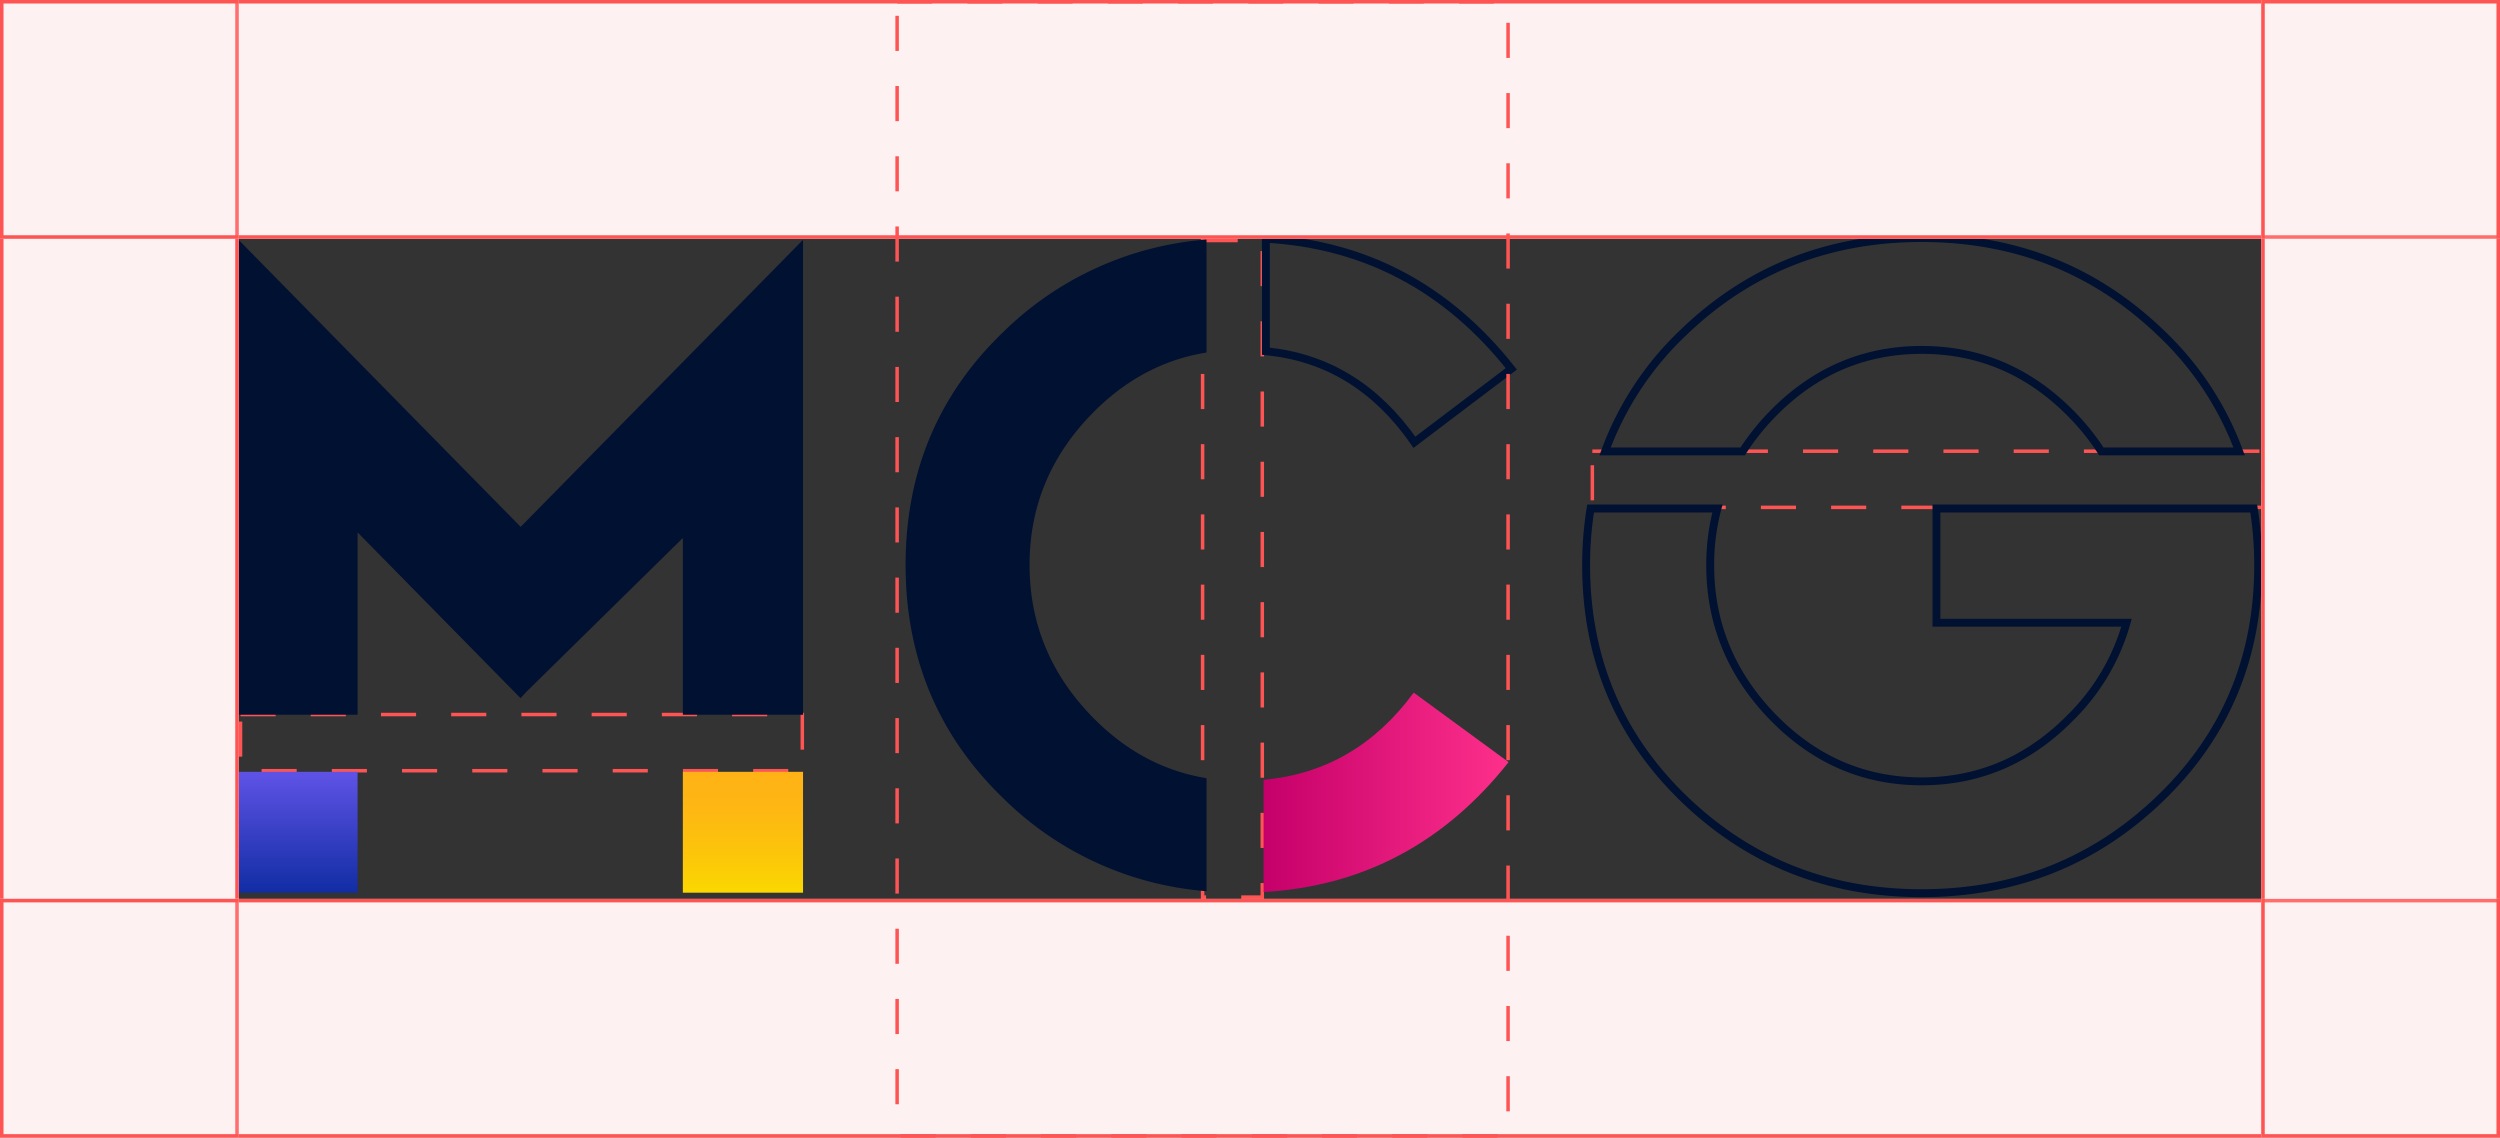 <svg xmlns="http://www.w3.org/2000/svg" xmlns:xlink="http://www.w3.org/1999/xlink" width="712" height="324" viewBox="0 0 712 324">
  <rect x="0" y="0" width="712" height="324" fill="#333333" stroke="none"/>
  <defs>
    <linearGradient id="linear-gradient" y1="0.5" x2="1" y2="0.5" gradientUnits="objectBoundingBox">
      <stop offset="0" stop-color="#c5006a"/>
      <stop offset="0.964" stop-color="#fc2e8a"/>
      <stop offset="1" stop-color="#ff308c"/>
    </linearGradient>
    <linearGradient id="linear-gradient-2" x1="0.5" y1="1" x2="0.5" gradientUnits="objectBoundingBox">
      <stop offset="0" stop-color="#fbd800"/>
      <stop offset="0.319" stop-color="#fcc50a"/>
      <stop offset="0.69" stop-color="#feb713"/>
      <stop offset="1" stop-color="#ffb216"/>
    </linearGradient>
    <linearGradient id="linear-gradient-3" x1="0.5" y1="1" x2="0.5" gradientUnits="objectBoundingBox">
      <stop offset="0" stop-color="#112da4"/>
      <stop offset="1" stop-color="#5f53e6"/>
    </linearGradient>
  </defs>
  <g id="Group_9709" data-name="Group 9709" transform="translate(-327 -7715)">
    <g id="Group_9207" data-name="Group 9207" transform="translate(-35)">
      <g id="Rectangle_26825" data-name="Rectangle 26825" transform="translate(815 7843)" fill="none" stroke="#ff5454" stroke-width="1" stroke-dasharray="10">
        <rect width="192" height="17" stroke="none"/>
        <rect x="0.5" y="0.5" width="191" height="16" fill="none"/>
      </g>
      <g id="Rectangle_26826" data-name="Rectangle 26826" transform="translate(430 7918)" fill="none" stroke="#ff5454" stroke-width="1" stroke-dasharray="10">
        <rect width="161" height="17" stroke="none"/>
        <rect x="0.5" y="0.5" width="160" height="16" fill="none"/>
      </g>
      <g id="Rectangle_26817" data-name="Rectangle 26817" transform="translate(704 7783)" fill="none" stroke="#ff5454" stroke-width="1" stroke-dasharray="10">
        <rect width="18" height="188" stroke="none"/>
        <rect x="0.5" y="0.5" width="17" height="187" fill="none"/>
      </g>
      <g id="Group_9205" data-name="Group 9205" transform="translate(20 20)">
        <g id="Group_9197" data-name="Group 9197" transform="translate(361.385 7685.993)">
          <g id="Group_9194" data-name="Group 9194" transform="translate(238.528 76.991)">
            <g id="Group_9193" data-name="Group 9193">
              <path id="Path_16585" data-name="Path 16585" d="M167.533,230.285q-18.459-2.982-32.608-17.539-17.788-18.323-17.788-43.2t17.788-43.068q14.144-14.466,32.608-17.414V76.878a92.875,92.875,0,0,0-57.882,26.328q-27.828,26.75-27.823,66.343t27.823,66.468a92.646,92.646,0,0,0,57.882,26.464Z" transform="translate(-81.828 -76.646)" fill="#011132"/>
            </g>
            <path id="Path_16587" data-name="Path 16587" d="M99.832,124.5v31.951q42.4-2.421,69.775-36.991l-27.019-19.8Q126.117,122.108,99.832,124.5Z" transform="translate(2.126 29.612)" fill="url(#linear-gradient)"/>
          </g>
          <g id="Group_9195" data-name="Group 9195" transform="translate(48.224 76.968)">
            <path id="Path_16588" data-name="Path 16588" d="M128.895,158.914l-26.163-26.605L48.224,76.833v135.6H82.452v-51.93l46.415,47.207,1.648-1.8,44.574-43.821v50.345h34.228V77.167Z" transform="translate(-48.221 -76.833)" fill="#011132"/>
            <rect id="Rectangle_26812" data-name="Rectangle 26812" width="34.23" height="34.424" transform="translate(126.865 151.856)" fill="url(#linear-gradient-2)"/>
            <rect id="Rectangle_26813" data-name="Rectangle 26813" width="34.229" height="34.424" transform="translate(0 151.856)" fill="url(#linear-gradient-3)"/>
          </g>
          <g id="Group_9203" data-name="Group 9203" transform="translate(-183.921 8.754)">
            <g id="Group_9200" data-name="Group 9200" transform="translate(616.265 68.05)">
              <path id="Path_16589" data-name="Path 16589" d="M348.612,118.109q17.8-18.2,42.431-18.2t42.561,18.2a66.675,66.675,0,0,1,8.6,10.7h39.24A88.548,88.548,0,0,0,458.9,94.816q-27.976-26.761-67.86-26.766T323.314,94.816a88.584,88.584,0,0,0-22.437,33.992h39.195A66.542,66.542,0,0,1,348.612,118.109Z" transform="translate(-295.476 -68.05)" fill="none" stroke="#011132" stroke-miterlimit="10" stroke-width="2.25"/>
              <path id="Path_16590" data-name="Path 16590" d="M490.054,81.641H399.69v32.536h54.145a61.1,61.1,0,0,1-15.783,26.829q-17.937,18.336-42.561,18.339T353.06,141.005q-17.8-18.336-17.8-43.23a62.35,62.35,0,0,1,2.069-16.135h-36.14a102.257,102.257,0,0,0-1.264,16.135q0,39.614,27.837,66.522t67.729,26.9q39.886,0,67.86-26.9t27.974-66.522A102.25,102.25,0,0,0,490.054,81.641Z" transform="translate(-299.924 -4.617)" fill="none" stroke="#011132" stroke-miterlimit="10" stroke-width="2.25"/>
            </g>
          </g>
        </g>
        <g id="Group_9204" data-name="Group 9204" transform="translate(334.29 7694.917)">
          <path id="Path_16592" data-name="Path 16592" d="M284.125,100.11q26.045,2.536,42.294,25.929l27.6-20.9q-27.415-34.639-69.9-37.058Z" transform="translate(84.118 0)" fill="none" stroke="#011132" stroke-miterlimit="10" stroke-width="2.25"/>
        </g>
      </g>
      <g id="Rectangle_26814" data-name="Rectangle 26814" transform="translate(362 7715)" fill="#fef1f1" stroke="#ff5454" stroke-width="1">
        <rect width="68" height="324" stroke="none"/>
        <rect x="0.5" y="0.5" width="67" height="323" fill="none"/>
      </g>
      <g id="Rectangle_26815" data-name="Rectangle 26815" transform="translate(362 7715)" fill="#fef1f1" stroke="#ff5454" stroke-width="1">
        <rect width="712" height="68" stroke="none"/>
        <rect x="0.5" y="0.5" width="711" height="67" fill="none"/>
      </g>
      <g id="Rectangle_26816" data-name="Rectangle 26816" transform="translate(362 7971)" fill="#fef1f1" stroke="#ff5454" stroke-width="1">
        <rect width="712" height="68" stroke="none"/>
        <rect x="0.5" y="0.5" width="711" height="67" fill="none"/>
      </g>
      <g id="Rectangle_26819" data-name="Rectangle 26819" transform="translate(617 7715)" fill="none" stroke="#ff5454" stroke-width="1" stroke-dasharray="10">
        <rect width="175" height="324" stroke="none"/>
        <rect x="0.5" y="0.5" width="174" height="323" fill="none"/>
      </g>
      <g id="Rectangle_26820" data-name="Rectangle 26820" transform="translate(1006 7715)" fill="#fef1f1" stroke="#ff5454" stroke-width="1">
        <rect width="68" height="324" stroke="none"/>
        <rect x="0.5" y="0.5" width="67" height="323" fill="none"/>
      </g>
      <g id="Rectangle_26821" data-name="Rectangle 26821" transform="translate(1006 7715)" fill="#fef1f1" stroke="#ff5454" stroke-width="1" opacity="0.84">
        <rect width="68" height="68" stroke="none"/>
        <rect x="0.5" y="0.5" width="67" height="67" fill="none"/>
      </g>
      <g id="Rectangle_26822" data-name="Rectangle 26822" transform="translate(362 7715)" fill="#fef1f1" stroke="#ff5454" stroke-width="1" opacity="0.84">
        <rect width="68" height="68" stroke="none"/>
        <rect x="0.5" y="0.5" width="67" height="67" fill="none"/>
      </g>
      <g id="Rectangle_26823" data-name="Rectangle 26823" transform="translate(1006 7971)" fill="#fef1f1" stroke="#ff5454" stroke-width="1" opacity="0.84">
        <rect width="68" height="68" stroke="none"/>
        <rect x="0.5" y="0.5" width="67" height="67" fill="none"/>
      </g>
      <g id="Rectangle_26824" data-name="Rectangle 26824" transform="translate(362 7971)" fill="#fef1f1" stroke="#ff5454" stroke-width="1" opacity="0.84">
        <rect width="68" height="68" stroke="none"/>
        <rect x="0.5" y="0.5" width="67" height="67" fill="none"/>
      </g>
    </g>
  </g>
</svg>
